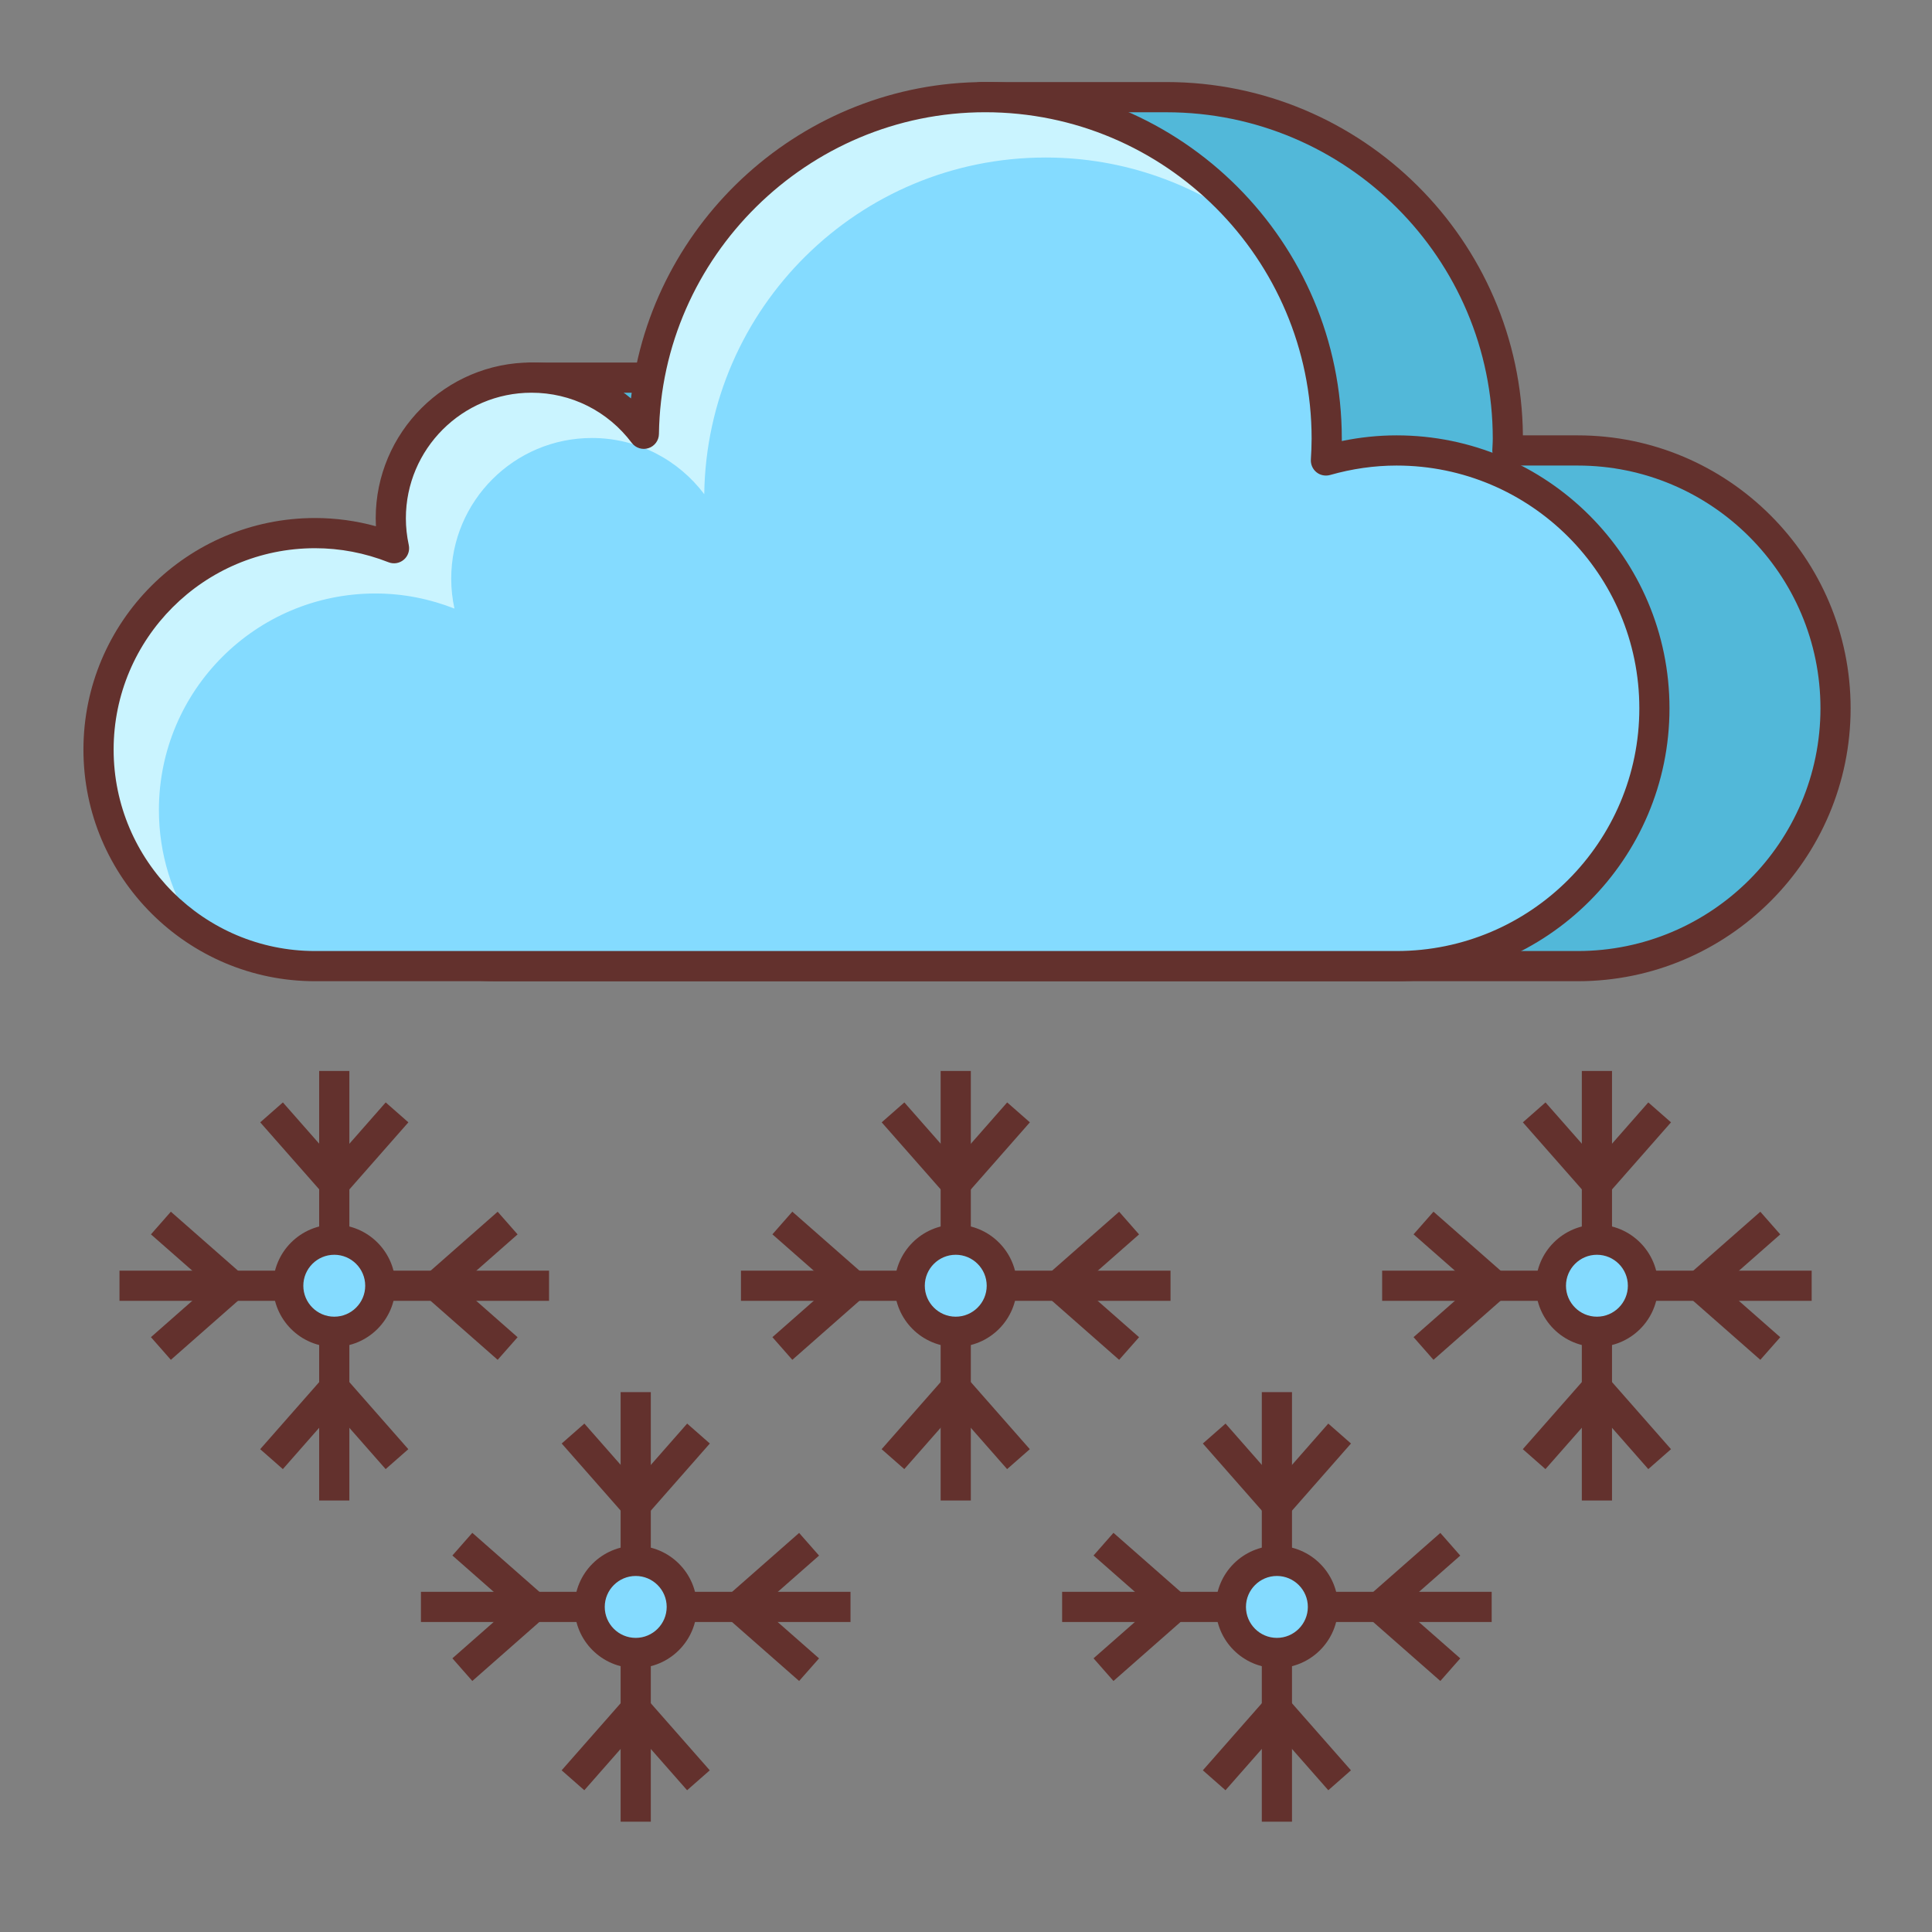 <svg enable-background="new 0 0 64 64" height="512" viewBox="0 0 64 64" width="512" xmlns="http://www.w3.org/2000/svg"><rect x="0" y="0" width="64" height="64" fill="#808080" stroke="none"/><path d="m20.559 46.116h1v14.23h-1z" fill="#63312d"/><path d="m22.761 59.304-1.703-1.936-1.702 1.936-.751-.66 2.078-2.363c.189-.216.562-.216.751 0l2.078 2.363z" fill="#63312d"/><path d="m21.06 50.352c-.144 0-.281-.062-.375-.17l-2.078-2.364.751-.66 1.703 1.937 1.702-1.937.751.66-2.078 2.364c-.096.108-.232.17-.376.17z" fill="#63312d"/><path d="m13.944 52.731h14.23v1h-14.23z" fill="#63312d"/><path d="m15.646 55.685-.66-.751 1.936-1.703-1.936-1.703.66-.751 2.363 2.078c.108.095.17.232.17.375s-.062.281-.17.375z" fill="#63312d"/><path d="m26.472 55.685-2.364-2.077c-.108-.095-.17-.231-.17-.375s.062-.281.17-.375l2.364-2.078.66.751-1.937 1.703 1.937 1.702z" fill="#63312d"/><path d="m22.585 53.231c0 .844-.684 1.526-1.526 1.526-.843 0-1.526-.683-1.526-1.526s.684-1.525 1.526-1.525 1.526.682 1.526 1.525z" fill="#84dbff"/><g fill="#63312d"><path d="m21.059 55.257c-1.117 0-2.026-.909-2.026-2.026s.909-2.025 2.026-2.025 2.026.909 2.026 2.025c0 1.117-.909 2.026-2.026 2.026zm0-3.051c-.566 0-1.026.46-1.026 1.025 0 .566.46 1.026 1.026 1.026.565 0 1.026-.46 1.026-1.026 0-.565-.46-1.025-1.026-1.025z"/><path d="m31.16 35.477h1v14.229h-1z"/><path d="m33.362 48.666-1.703-1.937-1.703 1.937-.751-.66 2.079-2.364c.189-.216.562-.216.751 0l2.079 2.364z"/><path d="m31.662 39.712c-.144 0-.28-.062-.375-.17l-2.08-2.363.751-.66 1.704 1.937 1.702-1.937.752.66-2.078 2.363c-.096.108-.232.17-.376.17z"/><path d="m24.545 42.092h14.23v1h-14.23z"/><path d="m26.247 45.046-.66-.751 1.937-1.704-1.937-1.702.66-.751 2.364 2.077c.108.095.17.231.17.375s-.062.28-.17.375z"/><path d="m37.073 45.046-2.363-2.078c-.108-.095-.17-.232-.17-.375s.062-.281.17-.375l2.363-2.078.66.751-1.937 1.703 1.937 1.703z"/></g><path d="m33.185 42.592c0 .842-.683 1.525-1.526 1.525-.842 0-1.525-.684-1.525-1.525 0-.843.684-1.526 1.525-1.526.843 0 1.526.684 1.526 1.526z" fill="#84dbff"/><path d="m31.66 44.618c-1.117 0-2.025-.909-2.025-2.025 0-1.117.909-2.026 2.025-2.026 1.117 0 2.026.909 2.026 2.026 0 1.116-.909 2.025-2.026 2.025zm0-3.052c-.565 0-1.025.46-1.025 1.026 0 .565.46 1.025 1.025 1.025s1.026-.46 1.026-1.025c0-.566-.461-1.026-1.026-1.026z" fill="#63312d"/><path d="m10.573 35.477h1v14.229h-1z" fill="#63312d"/><path d="m9.37 48.666-.751-.66 2.079-2.364c.095-.108.232-.17.375-.17.144 0 .281.062.375.17l2.078 2.364-.751.66-1.703-1.937z" fill="#63312d"/><path d="m11.075 39.712c-.144 0-.28-.062-.375-.17l-2.08-2.363.751-.66 1.704 1.937 1.702-1.937.751.66-2.078 2.363c-.095.108-.231.17-.375.17z" fill="#63312d"/><path d="m3.958 42.092h14.23v1h-14.23z" fill="#63312d"/><path d="m5.66 45.046-.66-.751 1.937-1.704-1.937-1.701.66-.751 2.364 2.077c.108.095.17.231.17.375s-.062.28-.17.375z" fill="#63312d"/><path d="m16.486 45.046-2.363-2.078c-.108-.095-.17-.232-.17-.375s.062-.281.17-.375l2.363-2.078.66.751-1.936 1.703 1.936 1.703z" fill="#63312d"/><path d="m12.598 42.592c0 .842-.683 1.525-1.525 1.525s-1.525-.684-1.525-1.525c0-.843.683-1.526 1.525-1.526s1.525.684 1.525 1.526z" fill="#84dbff"/><path d="m11.073 44.618c-1.117 0-2.025-.909-2.025-2.025 0-1.117.908-2.026 2.025-2.026s2.025.909 2.025 2.026c0 1.116-.909 2.025-2.025 2.025zm0-3.052c-.565 0-1.025.46-1.025 1.026 0 .565.46 1.025 1.025 1.025s1.025-.46 1.025-1.025c0-.566-.46-1.026-1.025-1.026z" fill="#63312d"/><path d="m41.799 46.116h1v14.23h-1z" fill="#63312d"/><path d="m44.002 59.304-1.703-1.936-1.703 1.936-.75-.66 2.078-2.363c.189-.216.561-.216.75 0l2.078 2.363z" fill="#63312d"/><path d="m42.3 50.352c-.144 0-.28-.062-.376-.17l-2.078-2.364.752-.66 1.702 1.937 1.701-1.937.752.66-2.077 2.364c-.096.108-.233.17-.376.17z" fill="#63312d"/><path d="m35.184 52.731h14.23v1h-14.23z" fill="#63312d"/><path d="m36.885 55.685-.66-.751 1.938-1.703-1.938-1.703.66-.751 2.365 2.078c.108.095.17.231.17.375s-.062.281-.17.375z" fill="#63312d"/><path d="m47.713 55.685-2.364-2.077c-.108-.095-.17-.231-.17-.375s.062-.281.17-.375l2.364-2.078.66.751-1.937 1.703 1.937 1.702z" fill="#63312d"/><path d="m43.824 53.231c0 .844-.683 1.526-1.525 1.526s-1.525-.683-1.525-1.526.684-1.525 1.525-1.525c.843 0 1.525.682 1.525 1.525z" fill="#84dbff"/><path d="m42.299 55.257c-1.117 0-2.025-.909-2.025-2.026s.908-2.025 2.025-2.025 2.025.909 2.025 2.025c0 1.117-.908 2.026-2.025 2.026zm0-3.051c-.565 0-1.025.46-1.025 1.025 0 .566.46 1.026 1.025 1.026s1.025-.46 1.025-1.026c0-.565-.46-1.025-1.025-1.025z" fill="#63312d"/><path d="m52.4 35.477h1v14.229h-1z" fill="#63312d"/><path d="m51.195 48.666-.75-.66 2.08-2.364c.095-.108.231-.17.375-.17.144 0 .28.062.376.17l2.078 2.364-.752.66-1.702-1.937z" fill="#63312d"/><path d="m52.901 39.712c-.144 0-.28-.062-.375-.17l-2.079-2.363.75-.66 1.704 1.936 1.701-1.936.752.66-2.077 2.363c-.095.108-.232.17-.376.17z" fill="#63312d"/><path d="m45.785 42.092h14.229v1h-14.229z" fill="#63312d"/><path d="m47.486 45.046-.66-.751 1.937-1.704-1.937-1.702.66-.751 2.363 2.077c.108.095.17.231.17.375s-.062.28-.17.375z" fill="#63312d"/><path d="m58.313 45.046-2.364-2.078c-.108-.095-.17-.232-.17-.375s.062-.281.17-.375l2.364-2.078.66.751-1.937 1.703 1.937 1.703z" fill="#63312d"/><path d="m54.426 42.592c0 .842-.684 1.525-1.525 1.525-.843 0-1.525-.684-1.525-1.525 0-.843.683-1.526 1.525-1.526.841 0 1.525.684 1.525 1.526z" fill="#84dbff"/><path d="m52.9 44.618c-1.117 0-2.025-.909-2.025-2.025 0-1.117.908-2.026 2.025-2.026s2.025.909 2.025 2.026c.001 1.116-.907 2.025-2.025 2.025zm0-3.052c-.565 0-1.025.46-1.025 1.026 0 .565.46 1.025 1.025 1.025s1.025-.46 1.025-1.025c.001-.566-.459-1.026-1.025-1.026z" fill="#63312d"/><path d="m52.264 14.922h-2.329c.005-.13.015-.26.015-.392 0-6.247-5.065-11.312-11.313-11.312h-6.137v1.816c-3.069 1.989-5.117 5.42-5.172 9.336-.851-1.129-2.198-1.861-3.72-1.861h-6.038v5.25c-.37-.06-.747-.099-1.134-.099-3.96 0-7.172 3.211-7.172 7.172s3.211 7.172 7.172 7.172h35.828c4.716 0 8.541-3.824 8.541-8.541s-3.826-8.541-8.541-8.541z" fill="#52b8d9"/><path d="m52.264 32.504h-35.828c-4.23 0-7.672-3.441-7.672-7.672s3.441-7.672 7.672-7.672c.206 0 .416.01.634.03v-4.681c0-.276.224-.5.5-.5h6.039c1.226 0 2.378.424 3.294 1.19.384-3.403 2.231-6.481 5.097-8.433v-1.548c0-.276.224-.5.5-.5h6.136c6.478 0 11.754 5.24 11.812 11.704h1.815c4.985 0 9.041 4.056 9.041 9.041s-4.055 9.041-9.04 9.041zm-35.828-14.344c-3.679 0-6.672 2.993-6.672 6.672s2.993 6.672 6.672 6.672h35.828c4.434 0 8.041-3.607 8.041-8.041s-3.607-8.041-8.041-8.041h-2.329c-.136 0-.266-.055-.36-.153s-.145-.229-.14-.365l.007-.136c.004-.079.008-.157.008-.237 0-5.962-4.851-10.812-10.813-10.812h-5.636v1.316c0 .169-.086.328-.229.419-3.045 1.973-4.894 5.309-4.944 8.924-.003.214-.142.402-.345.468-.202.067-.426-.003-.555-.174-.796-1.056-2.007-1.662-3.321-1.662h-5.537v4.75c0 .146-.064.286-.176.381s-.262.137-.404.113c-.382-.064-.727-.094-1.054-.094z" fill="#63312d"/><path d="m46.264 14.922c-.813 0-1.596.121-2.341.333.015-.24.026-.48.026-.724 0-6.247-5.065-11.312-11.313-11.312-6.193 0-11.222 4.979-11.308 11.152-.851-1.129-2.198-1.861-3.72-1.861-2.575 0-4.662 2.087-4.662 4.662 0 .34.039.67.107.989-.812-.319-1.693-.5-2.618-.5-3.96 0-7.172 3.211-7.172 7.172s3.211 7.172 7.172 7.172h35.828c4.716 0 8.541-3.824 8.541-8.541.001-4.718-3.825-8.542-8.54-8.542z" fill="#84dbff"/><path d="m5.264 26.832c0-3.961 3.211-7.172 7.172-7.172.925 0 1.806.181 2.618.5-.069-.319-.107-.649-.107-.989 0-2.575 2.087-4.662 4.662-4.662 1.522 0 2.869.732 3.72 1.861.086-6.173 5.114-11.152 11.308-11.152 2.613 0 5.013.895 6.928 2.384-2.068-2.663-5.295-4.384-8.928-4.384-6.193 0-11.222 4.979-11.308 11.152-.851-1.129-2.198-1.861-3.72-1.861-2.575 0-4.662 2.087-4.662 4.662 0 .34.039.67.107.989-.812-.319-1.693-.5-2.618-.5-3.96 0-7.172 3.211-7.172 7.172 0 2.492 1.272 4.685 3.201 5.971-.758-1.137-1.201-2.502-1.201-3.971z" fill="#caf4ff"/><path d="m46.264 32.504h-35.828c-4.23 0-7.672-3.441-7.672-7.672s3.441-7.672 7.672-7.672c.683 0 1.358.092 2.017.273-.004-.088-.007-.176-.007-.263 0-2.846 2.316-5.162 5.162-5.162 1.226 0 2.378.424 3.294 1.19.668-5.875 5.705-10.48 11.734-10.48 6.514 0 11.813 5.299 11.813 11.812v.08c.604-.125 1.212-.188 1.814-.188 4.985 0 9.041 4.056 9.041 9.041s-4.055 9.041-9.04 9.041zm-35.828-14.344c-3.679 0-6.672 2.993-6.672 6.672s2.993 6.672 6.672 6.672h35.828c4.434 0 8.041-3.607 8.041-8.041s-3.607-8.041-8.041-8.041c-.731 0-1.473.105-2.204.313-.155.043-.324.011-.45-.091s-.195-.258-.186-.42c.014-.23.025-.46.025-.694 0-5.962-4.851-10.812-10.813-10.812-5.877 0-10.726 4.782-10.808 10.659-.003.214-.142.402-.345.468-.202.067-.426-.003-.555-.174-.796-1.056-2.007-1.662-3.321-1.662-2.295 0-4.162 1.867-4.162 4.162 0 .291.032.588.096.884.039.18-.024.367-.165.486-.14.119-.334.153-.507.084-.784-.308-1.602-.465-2.433-.465z" fill="#63312d"/></svg>